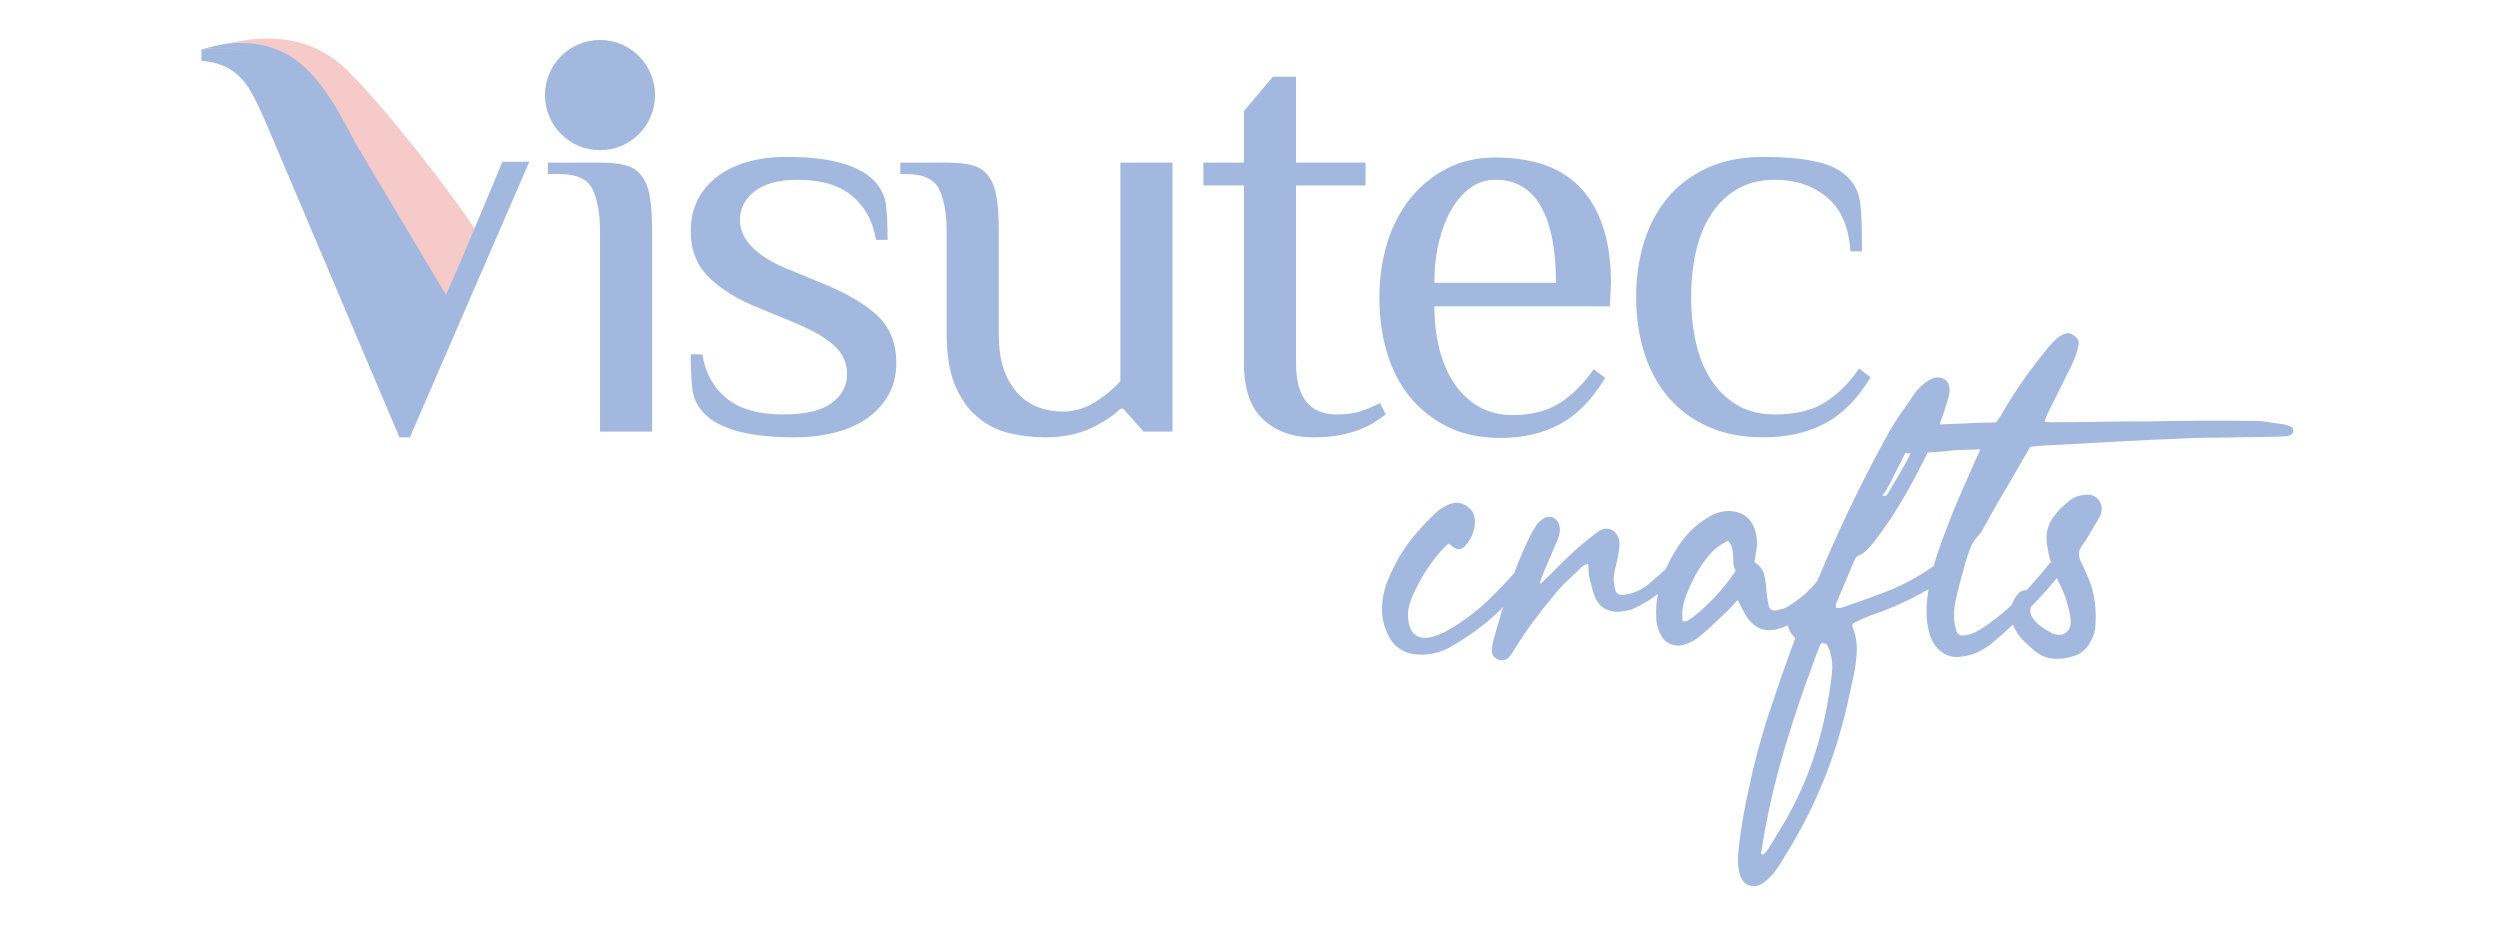 <svg width="292" height="108" viewBox="0 0 292 108" fill="none" xmlns="http://www.w3.org/2000/svg">
<path fill-rule="evenodd" clip-rule="evenodd" d="M24.216 5.75C31.372 3.431 36.655 4.39 40.561 8.216C44.81 12.377 52.838 22.562 56.349 28.068L51.656 37.258C41.951 56.257 44.491 3.515 24.216 5.75V5.75Z" fill="#F6CAC9"/>
<path fill-rule="evenodd" clip-rule="evenodd" d="M24.157 5.912C29.68 3.682 34.066 4.834 37.369 7.431C41.456 10.645 52.525 27.7 54.829 32.12L51.078 39.874C51.078 39.874 41.939 19.592 38.036 11.56C35.424 6.184 30.52 5.211 24.157 5.912V5.912Z" fill="#F6CAC9"/>
<path fill-rule="evenodd" clip-rule="evenodd" d="M23.684 5.756C27.061 4.663 29.956 4.877 32.235 5.745C36.528 7.381 38.94 11.795 41.619 16.887L52.799 35.63L49.159 41.365C49.159 41.365 40.652 20.928 36.749 12.895C34.136 7.518 30.046 5.055 23.684 5.756Z" fill="#A2B8DF"/>
<path fill-rule="evenodd" clip-rule="evenodd" d="M205.98 18.324C208.37 18.324 210.387 18.502 212.033 18.858C213.679 19.215 214.93 19.816 215.786 20.663C216.193 21.065 216.52 21.51 216.767 22C217.015 22.491 217.185 23.07 217.274 23.738C217.365 24.407 217.421 25.198 217.444 26.111C217.467 27.026 217.477 28.106 217.477 29.354H216.125C215.945 26.501 215.032 24.396 213.385 23.037C211.741 21.677 209.722 20.998 207.333 20.998C205.62 20.998 204.154 21.354 202.936 22.067C201.72 22.78 200.704 23.75 199.893 24.975C199.081 26.201 198.484 27.649 198.101 29.321C197.718 30.991 197.526 32.785 197.526 34.702C197.526 36.618 197.718 38.412 198.101 40.084C198.484 41.755 199.081 43.203 199.893 44.429C200.704 45.654 201.72 46.624 202.936 47.337C204.154 48.05 205.62 48.407 207.333 48.407C209.722 48.407 211.661 47.938 213.149 47.002C214.637 46.067 215.967 44.752 217.14 43.058L218.492 44.061C216.959 46.602 215.167 48.407 213.115 49.476C211.064 50.545 208.685 51.081 205.98 51.081C203.455 51.081 201.257 50.646 199.385 49.776C197.515 48.908 195.97 47.738 194.753 46.267C193.535 44.797 192.623 43.069 192.013 41.086C191.404 39.103 191.101 36.975 191.101 34.702C191.101 32.429 191.404 30.301 192.013 28.318C192.623 26.334 193.535 24.608 194.753 23.137C195.97 21.666 197.515 20.496 199.385 19.627C201.257 18.759 203.455 18.324 205.98 18.324V18.324Z" fill="#A2B8DF"/>
<path fill-rule="evenodd" clip-rule="evenodd" d="M188.03 35.779H167.537C167.537 37.607 167.74 39.3 168.146 40.86C168.552 42.42 169.15 43.768 169.939 44.904C170.728 46.041 171.685 46.921 172.812 47.545C173.94 48.169 175.224 48.48 176.667 48.48C178.877 48.48 180.714 48.013 182.18 47.077C183.645 46.141 184.964 44.826 186.136 43.133L187.489 44.135C185.956 46.676 184.186 48.48 182.18 49.55C180.173 50.62 177.885 51.154 175.315 51.154C172.925 51.154 170.852 50.72 169.092 49.851C167.334 48.982 165.858 47.812 164.663 46.342C163.468 44.871 162.577 43.144 161.991 41.161C161.405 39.178 161.112 37.049 161.112 34.777C161.112 32.504 161.416 30.375 162.025 28.392C162.634 26.409 163.524 24.682 164.696 23.212C165.868 21.741 167.289 20.571 168.957 19.702C170.626 18.833 172.519 18.398 174.638 18.398C179.237 18.398 182.642 19.668 184.851 22.209C187.06 24.749 188.166 28.381 188.166 33.105L188.03 35.779V35.779ZM181.739 33.031C181.739 29.154 181.154 26.179 179.981 24.107C178.81 22.034 177.028 20.998 174.638 20.998C173.602 20.998 172.654 21.299 171.798 21.901C170.941 22.502 170.198 23.338 169.566 24.407C168.935 25.477 168.438 26.748 168.078 28.218C167.717 29.689 167.537 31.293 167.537 33.031H181.739V33.031Z" fill="#A2B8DF"/>
<path fill-rule="evenodd" clip-rule="evenodd" d="M145.289 21.666H140.555V18.993H145.289V12.976L148.671 8.965H151.376V18.993H159.492V21.666H151.376V42.39C151.376 46.401 152.955 48.406 156.11 48.406C157.283 48.406 158.252 48.273 159.018 48.005C159.785 47.738 160.507 47.426 161.184 47.07L161.859 48.406C161.498 48.674 161.081 48.964 160.608 49.276C160.135 49.588 159.559 49.877 158.883 50.145C158.207 50.412 157.418 50.635 156.517 50.813C155.614 50.991 154.577 51.081 153.405 51.081C151.015 51.081 149.066 50.389 147.555 49.008C146.045 47.627 145.289 45.421 145.289 42.39V21.666V21.666Z" fill="#A2B8DF"/>
<path fill-rule="evenodd" clip-rule="evenodd" d="M136.948 50.412H133.566L131.199 47.737H130.861C130.004 48.584 128.832 49.353 127.344 50.044C125.856 50.734 124.098 51.08 122.069 51.08C120.626 51.08 119.217 50.913 117.841 50.579C116.466 50.245 115.238 49.621 114.155 48.707C113.073 47.793 112.205 46.556 111.552 44.997C110.898 43.437 110.571 41.453 110.571 39.047V27.014C110.571 25.009 110.289 23.393 109.725 22.167C109.162 20.942 107.866 20.329 105.836 20.329H105.16V18.992H110.571C111.743 18.992 112.724 19.093 113.513 19.293C114.302 19.494 114.933 19.895 115.407 20.496C115.88 21.098 116.207 21.922 116.387 22.97C116.568 24.017 116.658 25.365 116.658 27.014V39.047C116.658 40.741 116.872 42.156 117.3 43.292C117.729 44.428 118.292 45.353 118.991 46.066C119.69 46.78 120.479 47.292 121.358 47.604C122.238 47.916 123.151 48.072 124.098 48.072C125.45 48.072 126.701 47.715 127.851 47.002C129.001 46.289 130.004 45.465 130.861 44.529V18.992H136.948V50.412V50.412Z" fill="#A2B8DF"/>
<path fill-rule="evenodd" clip-rule="evenodd" d="M104.687 42.39C104.687 43.816 104.382 45.064 103.774 46.133C103.165 47.203 102.342 48.105 101.305 48.841C100.268 49.576 99.017 50.133 97.551 50.512C96.086 50.891 94.519 51.081 92.851 51.081C90.146 51.081 87.936 50.846 86.223 50.379C84.51 49.91 83.224 49.253 82.368 48.407C81.511 47.559 81.015 46.602 80.88 45.532C80.745 44.462 80.677 43.08 80.677 41.387H82.03C82.391 43.571 83.337 45.287 84.87 46.535C86.403 47.782 88.613 48.407 91.498 48.407C94.068 48.407 95.951 47.96 97.145 47.069C98.34 46.178 98.938 45.064 98.938 43.727C98.938 42.39 98.431 41.264 97.416 40.351C96.402 39.437 94.88 38.557 92.851 37.711L88.793 36.039C86.223 35.014 84.228 33.8 82.807 32.396C81.387 30.991 80.677 29.198 80.677 27.014C80.677 25.588 80.959 24.34 81.522 23.271C82.086 22.201 82.864 21.299 83.855 20.564C84.848 19.828 86.02 19.271 87.373 18.892C88.725 18.513 90.213 18.324 91.837 18.324C94.406 18.324 96.525 18.558 98.194 19.026C99.862 19.494 101.125 20.151 101.981 20.998C102.838 21.845 103.334 22.803 103.469 23.872C103.605 24.942 103.672 26.323 103.672 28.017H102.32C101.959 25.833 101.023 24.117 99.513 22.87C98.002 21.622 95.894 20.998 93.189 20.998C90.98 20.998 89.3 21.443 88.15 22.335C87.001 23.226 86.426 24.34 86.426 25.677C86.426 26.836 86.899 27.894 87.846 28.853C88.793 29.811 90.123 30.646 91.837 31.359L95.894 33.03C98.78 34.19 100.967 35.46 102.455 36.841C103.943 38.223 104.687 40.072 104.687 42.39V42.39Z" fill="#A2B8DF"/>
<path fill-rule="evenodd" clip-rule="evenodd" d="M76.168 50.412H70.081V27.014C70.081 25.009 69.799 23.393 69.236 22.167C68.672 20.942 67.376 20.329 65.347 20.329H63.994V18.992H70.081C71.254 18.992 72.234 19.093 73.024 19.293C73.813 19.494 74.444 19.895 74.917 20.496C75.391 21.098 75.717 21.922 75.898 22.97C76.078 24.017 76.168 25.365 76.168 27.014V50.412V50.412Z" fill="#A2B8DF"/>
<path fill-rule="evenodd" clip-rule="evenodd" d="M49.159 41.053C50.286 38.469 51.221 36.352 51.965 34.703C52.709 33.054 53.318 31.672 53.792 30.558C54.265 29.444 54.659 28.508 54.975 27.751C55.291 26.993 55.606 26.246 55.922 25.511C56.238 24.776 56.576 23.962 56.936 23.071C57.297 22.179 57.782 21.021 58.39 19.595L58.69 18.893H61.824L47.873 51.081H46.656L30.965 14.113C30.424 12.865 29.917 11.807 29.443 10.937C28.97 10.069 28.44 9.367 27.854 8.832C27.268 8.297 26.637 7.896 25.96 7.628C25.284 7.361 24.472 7.183 23.525 7.094V5.757C23.706 5.757 24.055 5.735 24.574 5.69C25.093 5.645 25.509 5.623 25.825 5.623C26.637 5.623 27.561 5.713 28.598 5.891C29.635 6.069 30.683 6.448 31.743 7.027C32.802 7.606 33.84 8.453 34.854 9.567C35.868 10.681 36.781 12.197 37.593 14.113L49.159 41.053Z" fill="#A2B8DF"/>
<path fill-rule="evenodd" clip-rule="evenodd" d="M70.08 4.669C73.632 4.669 76.51 7.55 76.51 11.106C76.51 14.661 73.632 17.543 70.08 17.543C66.53 17.543 63.651 14.661 63.651 11.106C63.651 7.55 66.53 4.669 70.08 4.669V4.669Z" fill="#A2B8DF"/>
<path d="M169.223 63.494C169.027 63.618 168.902 63.715 168.832 63.783C167.281 65.399 166.038 67.263 165.088 69.376C164.85 69.859 164.683 70.356 164.571 70.839C164.445 71.323 164.417 71.847 164.487 72.4C164.557 73.214 164.837 73.794 165.312 74.153C165.786 74.512 166.429 74.595 167.253 74.401C167.812 74.236 168.343 74.029 168.832 73.767C169.32 73.504 169.824 73.214 170.312 72.883C171.556 72.068 172.715 71.171 173.763 70.163C174.811 69.154 175.83 68.106 176.808 67.001C177.046 66.739 177.269 66.448 177.507 66.159C177.73 65.868 177.954 65.606 178.191 65.344C178.457 65.082 178.652 64.902 178.792 64.805C179.183 64.57 179.56 64.612 179.923 64.902C180.314 65.22 180.385 65.592 180.119 66.02C180.049 66.144 179.979 66.283 179.882 66.407C179.784 66.531 179.672 66.656 179.574 66.752C178.848 67.498 178.135 68.23 177.437 68.961C176.725 69.693 176.012 70.439 175.286 71.184C174.406 72.054 173.456 72.855 172.464 73.587C171.458 74.319 170.41 74.996 169.32 75.617C168.106 76.266 166.862 76.542 165.577 76.445C163.942 76.348 162.769 75.548 162.084 74.057C161.652 73.145 161.428 72.22 161.414 71.295C161.4 70.37 161.54 69.445 161.833 68.506C162.56 66.462 163.565 64.626 164.837 62.997C165.269 62.444 165.716 61.919 166.177 61.436C166.639 60.953 167.086 60.483 167.546 60.028C167.952 59.641 168.413 59.323 168.929 59.061C169.363 58.826 169.782 58.716 170.215 58.73C170.648 58.744 171.053 58.909 171.444 59.199C171.835 59.489 172.086 59.848 172.185 60.249C172.282 60.649 172.296 61.091 172.226 61.547C172.101 62.32 171.738 63.052 171.151 63.728C170.69 64.253 170.159 64.267 169.572 63.783C169.502 63.715 169.446 63.673 169.405 63.632C169.349 63.604 169.293 63.563 169.223 63.494V63.494ZM179.965 68.16C180.594 67.581 181.195 66.987 181.795 66.379C182.382 65.786 182.983 65.192 183.611 64.612C184.045 64.212 184.464 63.839 184.897 63.48C185.33 63.135 185.763 62.776 186.224 62.416C186.322 62.347 186.433 62.279 186.531 62.196C186.629 62.113 186.741 62.044 186.866 61.975C187.327 61.712 187.774 61.685 188.207 61.878C188.626 62.072 188.92 62.43 189.087 62.955C189.185 63.41 189.185 63.866 189.087 64.322C189.017 64.709 188.948 65.109 188.864 65.51C188.78 65.91 188.696 66.31 188.598 66.697C188.431 67.346 188.445 68.064 188.64 68.851C188.766 69.307 189.073 69.514 189.535 69.486C190.652 69.39 191.685 68.947 192.636 68.16C193.152 67.705 193.669 67.263 194.158 66.821C194.647 66.393 195.15 65.937 195.639 65.482C195.807 65.33 195.988 65.178 196.17 65.026C196.352 64.874 196.533 64.75 196.728 64.653C197.078 64.46 197.413 64.529 197.707 64.847C198 65.178 198.028 65.523 197.762 65.868C197.665 66.034 197.553 66.172 197.441 66.283C197.315 66.407 197.19 66.531 197.064 66.656C196.408 67.166 195.765 67.691 195.122 68.202C194.479 68.727 193.837 69.237 193.18 69.721C192.817 69.983 192.454 70.218 192.077 70.425C191.7 70.632 191.309 70.839 190.903 71.033C190.638 71.171 190.373 71.267 190.079 71.309C189.786 71.35 189.492 71.391 189.227 71.433C188.543 71.502 187.942 71.378 187.439 71.088C186.922 70.798 186.545 70.329 186.279 69.679C186.112 69.279 185.986 68.879 185.888 68.45C185.791 68.036 185.679 67.622 185.581 67.194C185.553 66.959 185.539 66.739 185.539 66.531C185.539 66.324 185.525 66.089 185.483 65.827C185.357 65.896 185.218 65.951 185.092 65.993C184.966 66.048 184.868 66.103 184.799 66.172C184.282 66.683 183.751 67.194 183.234 67.677C182.703 68.16 182.2 68.685 181.739 69.237C180.86 70.273 180.007 71.35 179.183 72.455C178.359 73.56 177.604 74.678 176.906 75.81C176.71 76.169 176.501 76.473 176.277 76.735C175.872 77.135 175.453 77.232 174.992 77.025C174.503 76.832 174.252 76.473 174.252 75.962C174.252 75.603 174.308 75.244 174.406 74.885C174.964 72.841 175.565 70.826 176.193 68.837C176.836 66.863 177.619 64.902 178.54 62.955C178.806 62.403 179.127 61.837 179.518 61.243C179.728 60.953 180.035 60.705 180.468 60.47C180.817 60.304 181.167 60.318 181.516 60.511C181.865 60.718 182.061 61.008 182.131 61.395C182.2 61.657 182.215 61.919 182.172 62.196C182.117 62.472 182.033 62.762 181.935 63.052C181.67 63.632 181.418 64.212 181.181 64.791C180.929 65.385 180.678 65.965 180.413 66.559C180.314 66.821 180.217 67.07 180.119 67.332C180.021 67.594 179.923 67.857 179.826 68.119C179.854 68.119 179.882 68.119 179.895 68.133C179.909 68.147 179.937 68.16 179.965 68.16V68.16ZM202.973 70.066C202.75 70.329 202.554 70.535 202.386 70.715C202.219 70.894 202.051 71.074 201.897 71.24C201.339 71.751 200.78 72.275 200.221 72.814C199.662 73.353 199.089 73.863 198.489 74.347C198.223 74.581 197.944 74.761 197.651 74.912C197.357 75.064 197.064 75.175 196.771 75.271C196.142 75.478 195.583 75.451 195.066 75.203C194.55 74.968 194.172 74.567 193.907 74.015C193.781 73.753 193.669 73.463 193.586 73.145C193.502 72.841 193.46 72.551 193.46 72.261C193.39 71.226 193.46 70.26 193.655 69.376C193.893 68.202 194.256 67.097 194.745 66.062C195.234 65.026 195.835 64.046 196.519 63.093C197.343 62.03 198.293 61.16 199.383 60.511C200.207 59.959 201.073 59.683 201.995 59.683C203.532 59.752 204.538 60.511 204.999 61.933C205.236 62.748 205.278 63.549 205.138 64.363C205.068 64.598 205.04 64.805 205.027 64.999C205.012 65.192 204.971 65.399 204.901 65.634C205.459 65.993 205.823 66.421 205.991 66.918C206.144 67.429 206.242 67.967 206.284 68.561C206.312 69.237 206.41 69.956 206.577 70.701C206.675 71.184 206.982 71.378 207.513 71.281C207.778 71.212 208.03 71.157 208.281 71.088C208.519 71.019 208.756 70.908 208.994 70.743C209.385 70.48 209.776 70.204 210.181 69.914C210.573 69.624 210.936 69.307 211.257 68.947C211.69 68.547 212.067 68.133 212.388 67.677C212.71 67.222 213.059 66.794 213.422 66.366C213.687 66.076 213.953 65.786 214.232 65.51C214.512 65.233 214.791 64.971 215.057 64.709C215.126 64.64 215.238 64.612 215.406 64.612C215.56 64.612 215.671 64.64 215.741 64.709C215.839 64.778 215.923 64.874 215.992 64.999C216.062 65.123 216.076 65.247 216.035 65.344C216.007 65.965 215.741 66.559 215.252 67.139C214.596 67.981 213.897 68.81 213.157 69.624C212.416 70.439 211.592 71.171 210.712 71.82C210.349 72.11 209.958 72.386 209.539 72.648C209.106 72.91 208.659 73.117 208.197 73.283C207.248 73.67 206.395 73.711 205.641 73.421C204.887 73.131 204.258 72.538 203.769 71.626C203.644 71.391 203.518 71.171 203.406 70.936C203.281 70.715 203.141 70.425 202.973 70.066V70.066ZM201.842 63.148C200.92 63.604 200.179 64.17 199.62 64.847C199.061 65.523 198.558 66.255 198.098 67.042C197.637 67.884 197.246 68.768 196.896 69.666C196.547 70.577 196.421 71.544 196.519 72.551C196.784 72.62 197.008 72.579 197.19 72.455C197.371 72.331 197.539 72.206 197.707 72.11C199.704 70.522 201.38 68.699 202.735 66.656C202.568 66.393 202.47 66.117 202.456 65.827C202.442 65.537 202.428 65.233 202.428 64.943C202.428 64.653 202.386 64.363 202.316 64.046C202.233 63.742 202.079 63.438 201.842 63.148V63.148ZM214.456 71.033C214.624 71.005 214.763 70.991 214.875 71.005C214.987 71.019 215.098 71.005 215.196 70.936C216.873 70.384 218.535 69.79 220.183 69.154C221.818 68.533 223.396 67.733 224.905 66.752C225.268 66.517 225.603 66.297 225.925 66.062C226.232 65.841 226.567 65.606 226.931 65.344C227.084 65.22 227.238 65.095 227.364 64.971C227.489 64.86 227.643 64.778 227.811 64.709C228.272 64.516 228.677 64.612 229.04 64.999C229.445 65.385 229.501 65.813 229.235 66.269C229.082 66.421 228.914 66.587 228.747 66.766C228.579 66.946 228.397 67.097 228.202 67.194C226.959 67.898 225.715 68.588 224.486 69.251C223.257 69.928 221.971 70.535 220.616 71.088C220.058 71.323 219.499 71.53 218.94 71.723C218.381 71.916 217.822 72.137 217.264 72.4L216.384 72.841C216.384 72.91 216.37 72.952 216.356 72.98C216.342 73.021 216.328 73.049 216.328 73.09C216.719 74.029 216.9 74.981 216.873 75.962C216.831 76.942 216.719 77.895 216.523 78.834C216.286 79.938 216.048 81.029 215.811 82.106C215.573 83.169 215.294 84.233 215.001 85.268C214.246 87.988 213.296 90.612 212.165 93.111C211.033 95.61 209.706 98.055 208.197 100.457C207.834 101.078 207.429 101.658 206.968 102.21C206.801 102.376 206.633 102.542 206.465 102.707C206.312 102.859 206.13 103.011 205.934 103.136C205.376 103.495 204.831 103.591 204.3 103.412C203.783 103.232 203.42 102.818 203.225 102.169C202.987 101.382 202.931 100.526 203.029 99.587C203.154 98.317 203.322 97.06 203.532 95.831C203.741 94.602 203.993 93.36 204.258 92.131C204.845 89.272 205.585 86.497 206.465 83.777C207.359 81.057 208.296 78.337 209.287 75.617C209.357 75.451 209.413 75.285 209.483 75.106C209.553 74.926 209.608 74.747 209.678 74.54C209.581 74.415 209.469 74.277 209.343 74.153C209.231 74.029 209.147 73.877 209.078 73.711C208.812 73.255 208.756 72.828 208.882 72.4C209.008 71.971 209.315 71.64 209.776 71.378C209.972 71.308 210.167 71.254 210.363 71.184C210.558 71.115 210.768 71.06 211.005 70.991C211.075 70.798 211.145 70.604 211.229 70.425C211.313 70.246 211.383 70.066 211.453 69.873C212.794 66.49 214.232 63.19 215.769 59.959C217.291 56.728 218.94 53.525 220.714 50.335C221.147 49.589 221.608 48.857 222.125 48.139C222.628 47.435 223.131 46.703 223.62 45.958C223.913 45.557 224.318 45.157 224.807 44.729C225.073 44.535 225.38 44.356 225.743 44.204C226.302 43.997 226.777 44.052 227.168 44.342C227.559 44.632 227.741 45.074 227.713 45.654C227.671 46.137 227.545 46.676 227.322 47.269C226.959 48.471 226.54 49.631 226.065 50.763C225.59 51.909 225.073 53.028 224.514 54.132C223.69 55.761 222.824 57.335 221.916 58.854C221.007 60.387 219.988 61.878 218.842 63.342C218.577 63.632 218.325 63.922 218.088 64.198C217.837 64.474 217.529 64.695 217.166 64.847C216.928 64.943 216.747 65.123 216.621 65.385C216.258 66.227 215.895 67.084 215.545 67.94C215.182 68.81 214.819 69.666 214.456 70.508C214.414 70.577 214.414 70.646 214.428 70.715C214.442 70.798 214.456 70.908 214.456 71.033V71.033ZM219.876 57.888C220.072 57.957 220.225 57.929 220.351 57.832C220.463 57.736 220.547 57.612 220.616 57.446C221.203 56.466 221.79 55.485 222.362 54.477C222.935 53.469 223.438 52.434 223.871 51.356C223.941 51.26 223.983 51.163 223.997 51.039C224.011 50.929 224.039 50.804 224.109 50.68C223.844 50.832 223.648 51.011 223.522 51.205C223.396 51.412 223.257 51.619 223.131 51.84C222.67 52.682 222.209 53.552 221.776 54.422C221.329 55.306 220.882 56.189 220.421 57.059C220.351 57.225 220.267 57.377 220.155 57.501C220.03 57.625 219.946 57.763 219.876 57.888V58.081V57.888ZM205.683 99.725C205.753 99.766 205.795 99.78 205.823 99.78C205.865 99.78 205.906 99.794 205.976 99.822C206.046 99.725 206.116 99.642 206.214 99.546C206.312 99.449 206.395 99.339 206.465 99.242C206.829 98.689 207.178 98.137 207.499 97.571C207.834 97.005 208.184 96.425 208.547 95.831C210.083 93.139 211.285 90.364 212.151 87.505C213.031 84.647 213.632 81.692 213.967 78.641C214.065 77.771 213.995 76.956 213.771 76.197C213.73 76.045 213.687 75.893 213.618 75.769C213.548 75.644 213.492 75.506 213.422 75.368C213.324 75.216 213.157 75.134 212.933 75.134C212.863 75.092 212.794 75.106 212.724 75.175C212.654 75.244 212.612 75.299 212.584 75.368C212.416 75.727 212.263 76.1 212.137 76.473C212.011 76.846 211.872 77.204 211.746 77.564C210.558 80.753 209.483 83.943 208.519 87.16C207.555 90.377 206.759 93.65 206.13 97.005C206.06 97.46 205.99 97.916 205.906 98.372C205.823 98.828 205.753 99.269 205.683 99.725V99.725ZM231.303 52.475C230.591 52.516 229.92 52.53 229.319 52.544C228.705 52.558 228.104 52.599 227.517 52.668C226.917 52.737 226.316 52.792 225.715 52.82C225.115 52.862 224.514 52.903 223.913 52.972C223.718 52.972 223.508 52.972 223.299 52.972C223.089 52.972 222.88 52.958 222.684 52.917C222.293 52.848 221.986 52.668 221.748 52.351C221.511 52.047 221.399 51.716 221.399 51.356C221.399 51.039 221.497 50.735 221.692 50.459C221.902 50.183 222.181 49.976 222.53 49.852C222.935 49.755 223.34 49.7 223.773 49.7C225.045 49.631 226.316 49.575 227.587 49.534C228.859 49.492 230.13 49.437 231.401 49.368C231.666 49.368 231.96 49.368 232.253 49.368C232.546 49.368 232.854 49.354 233.175 49.313C233.342 49.051 233.496 48.816 233.65 48.609C233.804 48.402 233.943 48.167 234.069 47.905C234.781 46.703 235.536 45.529 236.332 44.384C237.128 43.251 237.966 42.147 238.847 41.084C239.014 40.821 239.196 40.6 239.391 40.393C239.587 40.2 239.783 39.993 239.978 39.772C240.271 39.482 240.551 39.261 240.816 39.137C241.054 39.013 241.278 38.93 241.515 38.916C241.738 38.902 241.948 38.971 242.143 39.137C242.702 39.454 242.898 39.896 242.744 40.448C242.618 41.07 242.381 41.746 242.046 42.492C241.585 43.431 241.123 44.37 240.649 45.309C240.174 46.262 239.699 47.201 239.238 48.139C239.168 48.305 239.098 48.471 239.028 48.622C238.944 48.788 238.875 49.009 238.805 49.272C239.07 49.272 239.28 49.285 239.447 49.313C239.601 49.354 239.768 49.354 239.936 49.313C241.808 49.313 243.652 49.299 245.482 49.258C247.298 49.23 249.142 49.216 251.014 49.216C253.095 49.175 255.149 49.147 257.189 49.133C259.214 49.12 261.268 49.133 263.335 49.161C263.894 49.161 264.466 49.216 265.039 49.313C265.612 49.41 266.185 49.492 266.744 49.562C267.037 49.631 267.33 49.727 267.624 49.852C267.791 49.921 267.861 50.072 267.847 50.307C267.833 50.556 267.735 50.708 267.582 50.776C267.316 50.901 267.079 50.97 266.841 50.97C266.017 51.011 265.207 51.025 264.383 51.039C263.559 51.053 262.72 51.066 261.868 51.066C260.709 51.108 259.549 51.122 258.362 51.122C257.174 51.122 256.015 51.149 254.869 51.219C252.467 51.315 250.078 51.426 247.703 51.55C245.314 51.674 242.926 51.812 240.523 51.95C239.964 51.978 239.405 52.006 238.833 52.033C238.26 52.075 237.687 52.116 237.128 52.185C236.667 53 236.207 53.787 235.773 54.546C235.326 55.306 234.893 56.065 234.46 56.81C234.027 57.529 233.608 58.233 233.203 58.937C232.798 59.641 232.393 60.359 232.002 61.105C231.834 61.367 231.694 61.616 231.583 61.85C231.457 62.099 231.303 62.32 231.108 62.513C230.646 62.997 230.311 63.521 230.102 64.087C229.892 64.653 229.697 65.233 229.529 65.827C229.306 66.614 229.096 67.373 228.9 68.133C228.691 68.893 228.509 69.666 228.356 70.453C228.258 71.005 228.216 71.544 228.23 72.054C228.244 72.579 228.342 73.117 228.495 73.67C228.663 74.126 228.97 74.305 229.431 74.208C229.962 74.139 230.437 74.001 230.87 73.767C231.289 73.532 231.694 73.283 232.099 72.993C233.44 72.041 234.684 70.991 235.815 69.845C236.947 68.699 238.05 67.47 239.098 66.172C239.252 65.965 239.433 65.758 239.615 65.523C239.796 65.303 239.978 65.095 240.174 64.902C240.509 64.543 240.844 64.488 241.166 64.75C241.487 65.04 241.585 65.357 241.459 65.675C241.361 65.937 241.221 66.214 241.068 66.504C238.539 69.693 235.732 72.565 232.644 75.134C232.113 75.561 231.555 75.907 230.968 76.183C230.367 76.459 229.753 76.625 229.096 76.694C227.908 76.887 226.903 76.473 226.078 75.465C225.785 75.078 225.575 74.65 225.422 74.181C225.268 73.711 225.17 73.228 225.101 72.745C225.003 71.833 224.989 70.936 225.087 70.066C225.184 69.196 225.338 68.299 225.548 67.387C225.841 66.089 226.218 64.819 226.679 63.563C227.14 62.306 227.615 61.05 228.104 59.793C228.537 58.758 228.984 57.722 229.445 56.686C229.906 55.665 230.353 54.629 230.814 53.593C230.884 53.442 230.94 53.29 231.01 53.138C231.08 52.986 231.177 52.765 231.303 52.475V52.475ZM243.582 57.791C244.239 57.722 244.742 57.915 245.105 58.371C245.468 58.826 245.566 59.365 245.398 59.986C245.329 60.138 245.259 60.304 245.175 60.47C245.091 60.635 245.007 60.801 244.91 60.953C244.616 61.409 244.337 61.878 244.071 62.347C243.806 62.817 243.512 63.273 243.177 63.728C242.786 64.253 242.716 64.819 242.981 65.44C243.08 65.703 243.191 65.937 243.303 66.144C243.415 66.352 243.526 66.587 243.624 66.849C244.085 67.788 244.406 68.754 244.588 69.763C244.77 70.77 244.826 71.806 244.756 72.841C244.756 73.56 244.574 74.236 244.211 74.885C243.75 75.755 243.121 76.335 242.297 76.597C241.445 76.887 240.607 76.998 239.783 76.928C238.958 76.859 238.19 76.514 237.464 75.865C237.142 75.575 236.807 75.271 236.472 74.954C236.151 74.65 235.857 74.305 235.592 73.918C235.131 73.159 234.893 72.496 234.879 71.903C234.865 71.323 234.879 70.936 234.949 70.743C235.117 70.19 235.368 69.721 235.717 69.348C236.067 68.975 236.444 68.865 236.877 68.989C237.031 69.058 237.142 69.21 237.184 69.445C237.24 69.693 237.254 69.97 237.24 70.26C237.226 70.549 237.198 70.839 237.156 71.129C237.128 71.419 237.142 71.654 237.212 71.82C237.506 72.372 237.883 72.814 238.316 73.131C238.763 73.449 239.224 73.725 239.685 73.96C240.341 74.25 240.872 74.236 241.305 73.891C241.738 73.546 241.92 73.035 241.85 72.358C241.822 72.289 241.808 72.165 241.808 71.986C241.808 71.806 241.794 71.695 241.752 71.626C241.626 71.143 241.515 70.701 241.417 70.329C241.319 69.956 241.166 69.541 240.97 69.086C240.76 68.63 240.579 68.216 240.397 67.843C240.216 67.47 240.062 67.084 239.908 66.683C239.755 66.283 239.615 65.827 239.461 65.344C239.308 64.86 239.182 64.267 239.084 63.59C238.93 62.416 239.14 61.409 239.74 60.539C240.327 59.683 241.082 58.923 242.004 58.275C242.227 58.122 242.479 57.998 242.758 57.929C243.037 57.86 243.317 57.819 243.582 57.791V57.791Z" fill="#A2B8DF"/>
</svg>
